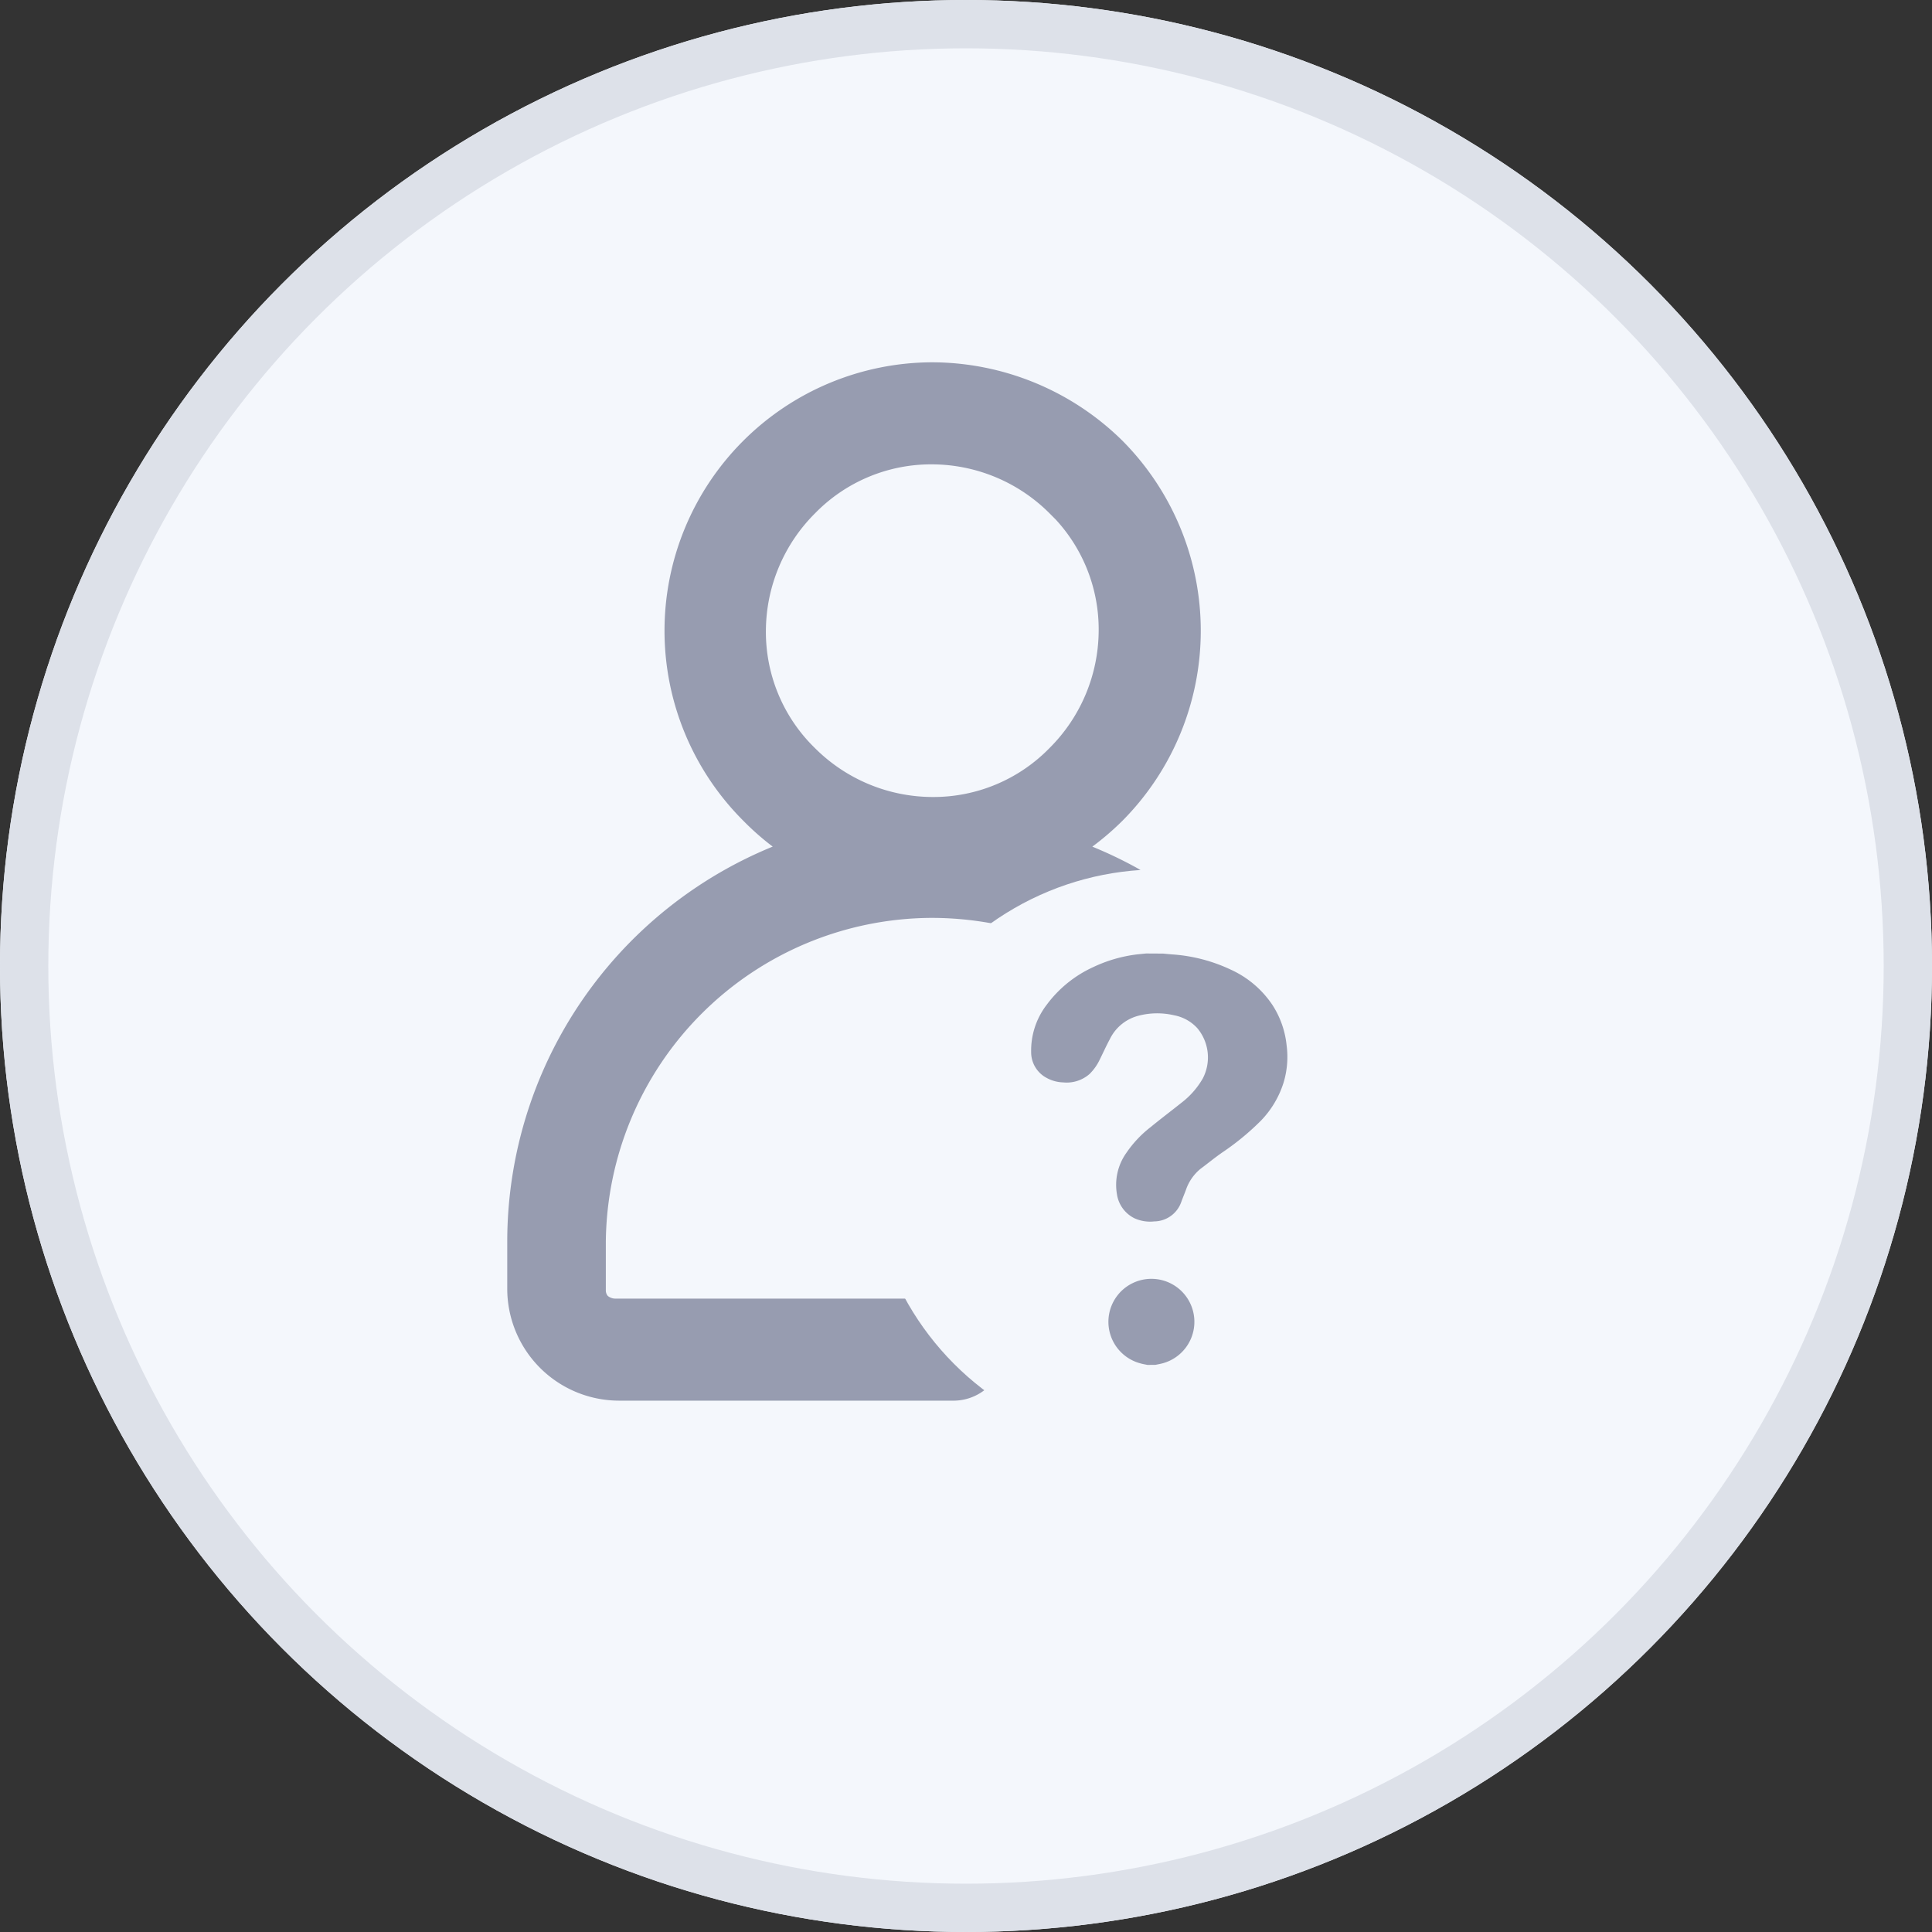 <svg xmlns="http://www.w3.org/2000/svg" width="40" height="40" viewBox="0 0 40 40">
  <rect x="0" y="0" width="40" height="40" fill="#333333" stroke="none"/>
  <g id="unknown-user-40px" transform="translate(-206 -413)">
    <g id="Ellipse_325" data-name="Ellipse 325" transform="translate(206 413)" fill="#f4f7fc" stroke="#dde1e9" stroke-width="1">
      <circle cx="20" cy="20" r="20" stroke="none"/>
      <circle cx="20" cy="20" r="19.5" fill="none"/>
    </g>
    <g id="user-star" transform="translate(208.302 416.901)">
      <path id="Path_2415" data-name="Path 2415" d="M17,4.1a5.13,5.13,0,0,1,3.582,1.476,5.083,5.083,0,0,1,0,7.164,5.215,5.215,0,0,1-1.452,1.016,8.343,8.343,0,0,1,1.864.75.552.552,0,0,1-.532.968,6.831,6.831,0,0,0-1.694-.653,7.4,7.4,0,0,0-1.791-.218,7.272,7.272,0,0,0-7.236,7.212v.992a.676.676,0,0,0,.194.484.753.753,0,0,0,.532.194h6.946a.557.557,0,1,1,0,1.113h-6.9A1.818,1.818,0,0,1,8.7,22.784v-.992a8.339,8.339,0,0,1,6.172-8.035,4.958,4.958,0,0,1-1.428-1.016A5.058,5.058,0,0,1,17,4.1Zm2.783,2.275A3.953,3.953,0,0,0,17,5.213a3.854,3.854,0,0,0-2.783,1.162,3.953,3.953,0,0,0-1.162,2.783,3.854,3.854,0,0,0,1.162,2.783A3.953,3.953,0,0,0,17,13.1a3.854,3.854,0,0,0,2.783-1.162,3.953,3.953,0,0,0,1.162-2.783,3.854,3.854,0,0,0-1.162-2.783Z" transform="translate(0)" fill="#979cb0" stroke="#979cb0" stroke-linecap="round" stroke-width="1"/>
      <circle id="Ellipse_381" data-name="Ellipse 381" cx="6" cy="6" r="6" transform="translate(15.698 14.099)" fill="#f4f7fc"/>
      <g id="help_faq" transform="translate(16.292 13.908)">
        <path id="Path_2109" data-name="Path 2109" d="M36.2,23.483l.174.016a3.374,3.374,0,0,1,1.239.321,2.063,2.063,0,0,1,.855.731,1.888,1.888,0,0,1,.291.832,1.841,1.841,0,0,1-.061.765,1.986,1.986,0,0,1-.466.789,5.32,5.32,0,0,1-.8.66c-.161.111-.3.227-.455.342a.964.964,0,0,0-.3.429c-.032.087-.069.174-.1.26a.6.6,0,0,1-.559.4.783.783,0,0,1-.407-.064.664.664,0,0,1-.365-.5,1.141,1.141,0,0,1,.193-.852,2.339,2.339,0,0,1,.5-.533c.21-.172.427-.336.643-.508a1.7,1.7,0,0,0,.44-.5.943.943,0,0,0-.112-1.044.868.868,0,0,0-.482-.267,1.534,1.534,0,0,0-.749.013.911.911,0,0,0-.58.482c-.076.141-.141.286-.212.429a1.043,1.043,0,0,1-.207.291.718.718,0,0,1-.545.175.754.754,0,0,1-.344-.093.6.6,0,0,1-.321-.53,1.555,1.555,0,0,1,.321-.983,2.478,2.478,0,0,1,.964-.781,2.94,2.94,0,0,1,.914-.264l.18-.018Z" transform="translate(-30.715 -21.549)" fill="#979cb0"/>
        <path id="Path_2110" data-name="Path 2110" d="M44.25,67.192c-.048-.01-.1-.018-.143-.031a.89.89,0,1,1,.386.014l-.079.016Z" transform="translate(-39.087 -56.742)" fill="#979cb0"/>
      </g>
    </g>
  </g>
</svg>
